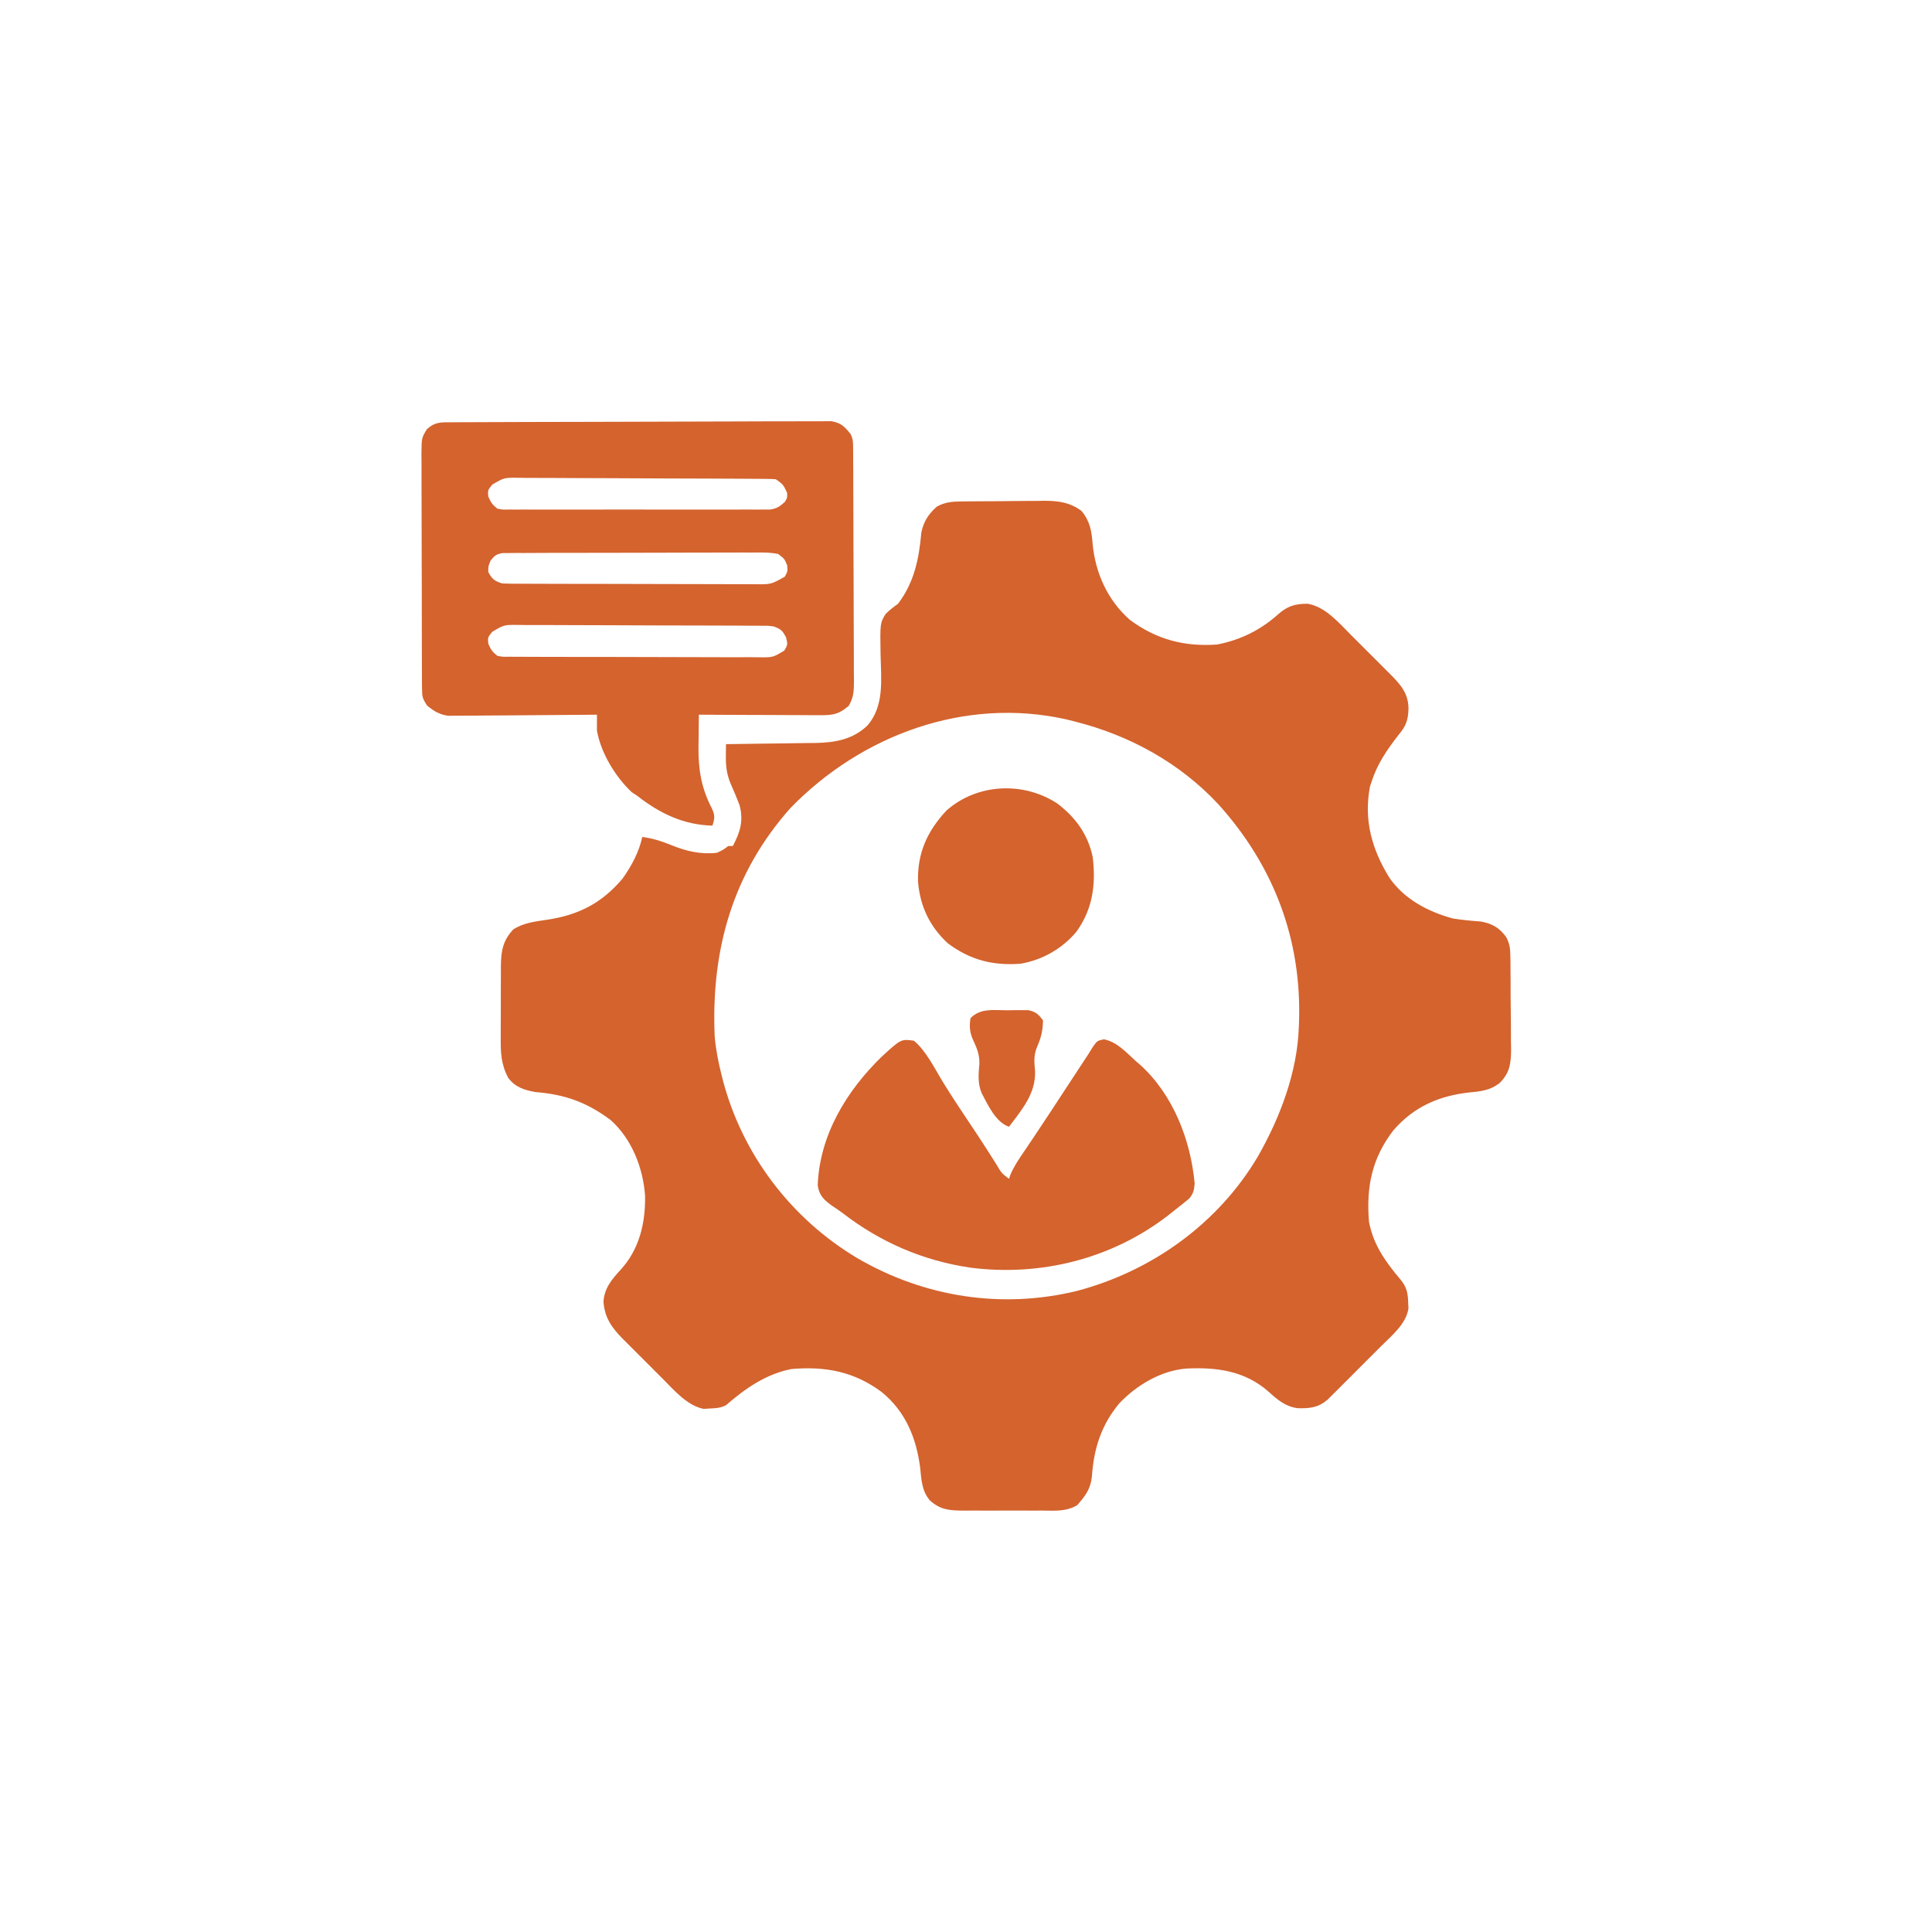 <svg width="100" height="100" viewBox="0 0 100 100" fill="none" xmlns="http://www.w3.org/2000/svg">
<g filter="url(#filter0_ii_1_391)">
<path d="M0 25C0 11.193 11.193 0 25 0H75C88.807 0 100 11.193 100 25V75C100 88.807 88.807 100 75 100H0V25Z" fill="white"/>
</g>
<path d="M0.5 25C0.5 11.469 11.469 0.5 25 0.5H75C88.531 0.5 99.5 11.469 99.5 25V75C99.5 88.531 88.531 99.5 75 99.5H0.5V25Z" stroke="white"/>
<path d="M49.756 25.956C49.87 25.954 49.984 25.953 50.102 25.951C50.225 25.95 50.348 25.95 50.474 25.949C50.665 25.947 50.665 25.947 50.86 25.946C51.129 25.944 51.398 25.943 51.667 25.942C52.077 25.94 52.487 25.935 52.897 25.93C53.159 25.928 53.42 25.927 53.682 25.927C53.804 25.925 53.926 25.922 54.051 25.92C54.782 25.923 55.378 25.999 55.977 26.445C56.417 26.974 56.505 27.483 56.555 28.166C56.704 29.678 57.324 31.052 58.475 32.078C59.853 33.103 61.31 33.484 63.008 33.359C64.203 33.123 65.236 32.618 66.143 31.807C66.632 31.372 67.02 31.25 67.681 31.25C68.592 31.398 69.299 32.233 69.924 32.862C70.034 32.971 70.034 32.971 70.146 33.083C70.299 33.236 70.452 33.389 70.605 33.543C70.838 33.778 71.072 34.011 71.307 34.243C71.456 34.393 71.606 34.543 71.755 34.693C71.86 34.797 71.86 34.797 71.966 34.902C72.504 35.446 72.902 35.893 72.903 36.692C72.883 37.289 72.772 37.58 72.383 38.047C71.775 38.829 71.276 39.558 70.977 40.508C70.954 40.577 70.931 40.645 70.908 40.716C70.582 42.449 71.005 43.957 71.914 45.43C72.687 46.546 73.909 47.186 75.195 47.539C75.677 47.618 76.159 47.662 76.645 47.697C77.236 47.803 77.614 48.02 77.966 48.511C78.144 48.865 78.171 49.09 78.176 49.484C78.178 49.613 78.18 49.741 78.183 49.874C78.183 50.081 78.183 50.081 78.184 50.292C78.185 50.435 78.186 50.578 78.188 50.725C78.189 51.027 78.19 51.329 78.19 51.631C78.191 52.092 78.197 52.553 78.204 53.014C78.205 53.308 78.206 53.602 78.206 53.895C78.209 54.033 78.211 54.17 78.214 54.312C78.207 55.057 78.152 55.52 77.619 56.061C77.131 56.432 76.679 56.488 76.082 56.541C74.485 56.716 73.183 57.277 72.119 58.509C71.004 59.962 70.711 61.444 70.859 63.242C71.084 64.43 71.717 65.317 72.485 66.223C72.818 66.624 72.873 66.932 72.888 67.439C72.893 67.536 72.897 67.634 72.901 67.734C72.774 68.531 72.054 69.113 71.508 69.656C71.424 69.741 71.339 69.825 71.253 69.912C71.076 70.089 70.898 70.266 70.721 70.442C70.449 70.713 70.179 70.984 69.909 71.256C69.736 71.429 69.564 71.601 69.391 71.773C69.31 71.854 69.23 71.935 69.146 72.019C69.032 72.132 69.032 72.132 68.916 72.247C68.85 72.313 68.784 72.379 68.716 72.447C68.227 72.863 67.794 72.903 67.171 72.888C66.536 72.809 66.129 72.455 65.666 72.038C64.439 70.949 62.962 70.758 61.388 70.837C60.068 70.953 58.834 71.695 57.932 72.639C57.002 73.762 56.619 74.967 56.519 76.396C56.459 77.056 56.188 77.414 55.759 77.906C55.175 78.253 54.59 78.192 53.923 78.187C53.708 78.188 53.708 78.188 53.489 78.189C53.186 78.189 52.884 78.188 52.581 78.186C52.119 78.184 51.657 78.186 51.194 78.189C50.9 78.189 50.606 78.188 50.312 78.187C50.174 78.188 50.036 78.189 49.893 78.19C49.154 78.182 48.683 78.162 48.125 77.656C47.704 77.15 47.694 76.595 47.627 75.964C47.429 74.424 46.867 73.054 45.635 72.051C44.204 70.988 42.728 70.714 40.977 70.859C39.659 71.111 38.574 71.867 37.578 72.734C37.287 72.88 37.068 72.888 36.743 72.903C36.636 72.91 36.53 72.917 36.42 72.924C35.567 72.754 34.89 71.957 34.295 71.357C34.221 71.284 34.148 71.211 34.072 71.136C33.919 70.983 33.766 70.829 33.614 70.676C33.381 70.441 33.146 70.208 32.912 69.975C32.762 69.826 32.613 69.676 32.464 69.526C32.359 69.422 32.359 69.422 32.253 69.317C31.672 68.73 31.301 68.222 31.236 67.382C31.272 66.692 31.668 66.214 32.122 65.725C33.099 64.658 33.416 63.287 33.388 61.879C33.283 60.438 32.699 58.948 31.602 57.969C30.367 57.05 29.236 56.645 27.715 56.526C27.139 56.422 26.669 56.276 26.308 55.792C25.927 55.088 25.91 54.454 25.918 53.665C25.918 53.535 25.918 53.406 25.918 53.272C25.918 52.999 25.919 52.726 25.922 52.453C25.925 52.037 25.924 51.62 25.923 51.203C25.924 50.937 25.924 50.671 25.926 50.406C25.925 50.281 25.925 50.157 25.925 50.029C25.935 49.239 26.014 48.692 26.577 48.096C27.12 47.765 27.686 47.697 28.308 47.607C29.946 47.363 31.154 46.748 32.23 45.467C32.68 44.83 33.085 44.09 33.242 43.32C33.771 43.391 34.221 43.53 34.714 43.73C35.514 44.055 36.244 44.235 37.109 44.141C37.446 43.98 37.446 43.98 37.695 43.789C37.773 43.789 37.85 43.789 37.93 43.789C38.313 43.077 38.492 42.479 38.281 41.68C38.142 41.312 37.991 40.953 37.831 40.594C37.617 40.088 37.564 39.681 37.571 39.131C37.572 39.015 37.573 38.9 37.574 38.781C37.575 38.694 37.577 38.606 37.578 38.516C37.646 38.515 37.714 38.514 37.785 38.514C38.498 38.506 39.211 38.496 39.923 38.485C40.189 38.481 40.455 38.478 40.72 38.475C41.103 38.471 41.486 38.465 41.87 38.458C42.046 38.457 42.046 38.457 42.226 38.456C43.238 38.435 44.151 38.271 44.903 37.548C45.789 36.511 45.603 35.155 45.578 33.877C45.551 32.26 45.551 32.26 45.839 31.777C46.043 31.577 46.251 31.415 46.484 31.25C47.331 30.121 47.564 28.936 47.689 27.56C47.804 26.998 48.053 26.617 48.477 26.233C48.89 25.988 49.282 25.961 49.756 25.956ZM40.922 41.815C37.915 45.188 36.8 49.178 36.992 53.633C37.049 54.313 37.178 54.964 37.344 55.625C37.372 55.738 37.372 55.738 37.401 55.854C38.404 59.735 40.94 63.072 44.372 65.12C47.836 67.139 51.85 67.77 55.757 66.814C59.637 65.784 63.066 63.319 65.117 59.844C66.259 57.838 67.149 55.494 67.227 53.164C67.23 53.088 67.233 53.013 67.236 52.935C67.388 48.637 65.933 44.809 63.054 41.621C61.061 39.482 58.45 38.049 55.625 37.344C55.476 37.307 55.327 37.269 55.174 37.231C49.938 36.064 44.597 38.041 40.922 41.815Z" fill="#D4632E"/>
<path d="M23.394 21.857C23.479 21.857 23.564 21.856 23.652 21.855C23.938 21.854 24.224 21.853 24.51 21.852C24.715 21.852 24.919 21.851 25.124 21.85C25.797 21.846 26.47 21.845 27.143 21.843C27.375 21.842 27.606 21.842 27.838 21.841C28.801 21.839 29.763 21.836 30.726 21.835C32.107 21.833 33.488 21.829 34.869 21.823C35.839 21.818 36.81 21.816 37.78 21.815C38.36 21.815 38.94 21.813 39.52 21.809C40.065 21.806 40.61 21.805 41.156 21.807C41.356 21.807 41.556 21.806 41.757 21.804C42.03 21.801 42.303 21.802 42.577 21.804C42.73 21.803 42.883 21.803 43.04 21.803C43.538 21.893 43.709 22.074 44.023 22.461C44.164 22.742 44.156 22.918 44.158 23.231C44.159 23.401 44.159 23.401 44.16 23.573C44.161 23.698 44.161 23.822 44.161 23.95C44.162 24.08 44.163 24.211 44.164 24.345C44.166 24.779 44.167 25.212 44.168 25.646C44.169 25.793 44.169 25.941 44.17 26.093C44.172 26.794 44.174 27.495 44.175 28.197C44.176 29.006 44.179 29.815 44.184 30.624C44.188 31.325 44.189 32.026 44.19 32.727C44.19 33.025 44.191 33.323 44.194 33.621C44.197 34.038 44.196 34.455 44.196 34.872C44.198 35.057 44.198 35.057 44.2 35.246C44.197 35.76 44.193 36.081 43.932 36.532C43.452 36.949 43.141 37.022 42.504 37.019C42.293 37.019 42.293 37.019 42.078 37.019C41.851 37.017 41.851 37.017 41.619 37.015C41.462 37.015 41.305 37.014 41.148 37.014C40.736 37.013 40.324 37.011 39.911 37.008C39.49 37.006 39.069 37.005 38.648 37.004C37.823 37.001 36.997 36.997 36.172 36.992C36.166 37.441 36.162 37.89 36.158 38.339C36.157 38.465 36.155 38.591 36.153 38.721C36.147 39.85 36.308 40.806 36.835 41.819C37.014 42.193 37 42.347 36.875 42.734C35.385 42.697 34.169 42.112 33.008 41.211C32.904 41.141 32.8 41.071 32.693 40.999C31.847 40.199 31.099 38.972 30.898 37.813C30.897 37.539 30.896 37.266 30.898 36.992C30.799 36.993 30.699 36.994 30.596 36.995C29.655 37.005 28.713 37.012 27.772 37.017C27.288 37.019 26.804 37.022 26.32 37.028C25.853 37.033 25.386 37.035 24.918 37.037C24.74 37.038 24.562 37.039 24.384 37.042C24.134 37.045 23.884 37.046 23.634 37.045C23.492 37.047 23.35 37.047 23.204 37.049C22.73 36.98 22.48 36.822 22.109 36.523C21.859 36.148 21.845 36.05 21.844 35.617C21.843 35.504 21.842 35.389 21.84 35.272C21.841 35.147 21.841 35.022 21.841 34.894C21.84 34.762 21.839 34.63 21.838 34.494C21.836 34.058 21.836 33.621 21.835 33.185C21.835 32.882 21.834 32.579 21.833 32.276C21.832 31.64 21.831 31.005 21.831 30.37C21.832 29.636 21.829 28.902 21.825 28.168C21.822 27.461 21.821 26.755 21.821 26.048C21.821 25.748 21.82 25.447 21.818 25.147C21.816 24.727 21.817 24.307 21.818 23.887C21.817 23.762 21.815 23.638 21.814 23.51C21.821 22.666 21.821 22.666 22.098 22.211C22.531 21.826 22.822 21.86 23.394 21.857ZM25.48 25.083C25.245 25.371 25.245 25.371 25.273 25.698C25.399 25.997 25.489 26.129 25.742 26.328C26.017 26.381 26.017 26.381 26.328 26.373C26.45 26.374 26.571 26.375 26.695 26.376C26.895 26.375 26.895 26.375 27.098 26.374C27.238 26.374 27.378 26.375 27.522 26.375C27.905 26.377 28.289 26.377 28.673 26.375C29.075 26.375 29.476 26.375 29.878 26.376C30.552 26.377 31.227 26.376 31.901 26.374C32.681 26.372 33.461 26.373 34.24 26.375C34.91 26.376 35.579 26.377 36.248 26.376C36.648 26.375 37.048 26.375 37.448 26.376C37.894 26.377 38.34 26.376 38.785 26.374C38.918 26.374 39.05 26.375 39.187 26.376C39.308 26.375 39.43 26.374 39.555 26.373C39.66 26.373 39.766 26.373 39.874 26.372C40.214 26.319 40.374 26.207 40.625 25.977C40.752 25.761 40.752 25.761 40.742 25.508C40.535 25.075 40.535 25.075 40.156 24.805C39.967 24.793 39.778 24.788 39.589 24.787C39.41 24.785 39.41 24.785 39.226 24.784C39.028 24.783 39.028 24.783 38.826 24.782C38.688 24.781 38.549 24.78 38.407 24.779C37.947 24.776 37.486 24.774 37.026 24.773C36.868 24.772 36.71 24.771 36.551 24.771C35.892 24.768 35.234 24.766 34.575 24.765C33.631 24.763 32.687 24.759 31.743 24.752C31.079 24.748 30.415 24.745 29.751 24.745C29.355 24.744 28.958 24.743 28.562 24.739C28.119 24.735 27.677 24.735 27.235 24.736C27.103 24.734 26.972 24.733 26.837 24.73C26.095 24.721 26.095 24.721 25.48 25.083ZM25.39 29.023C25.273 29.306 25.273 29.306 25.273 29.609C25.477 29.975 25.573 30.061 25.977 30.195C26.167 30.207 26.358 30.211 26.549 30.212C26.726 30.213 26.726 30.213 26.906 30.214C27.1 30.214 27.1 30.214 27.298 30.214C27.434 30.215 27.57 30.215 27.711 30.216C28.163 30.218 28.614 30.218 29.066 30.219C29.301 30.22 29.535 30.22 29.769 30.221C30.422 30.222 31.074 30.223 31.727 30.223C32.57 30.224 33.414 30.226 34.258 30.229C34.91 30.232 35.562 30.233 36.215 30.233C36.604 30.233 36.994 30.234 37.383 30.236C37.818 30.238 38.252 30.238 38.687 30.237C38.88 30.239 38.88 30.239 39.078 30.24C39.914 30.249 39.914 30.249 40.625 29.844C40.772 29.57 40.772 29.57 40.742 29.258C40.606 28.924 40.606 28.924 40.273 28.672C39.814 28.582 39.358 28.594 38.892 28.6C38.751 28.599 38.609 28.599 38.464 28.598C38.077 28.597 37.69 28.598 37.303 28.601C36.898 28.603 36.493 28.603 36.088 28.602C35.408 28.602 34.729 28.605 34.049 28.608C33.263 28.613 32.477 28.614 31.69 28.613C30.934 28.612 30.178 28.613 29.422 28.616C29.1 28.617 28.778 28.617 28.456 28.617C28.007 28.617 27.558 28.62 27.108 28.623C26.975 28.622 26.841 28.622 26.703 28.622C26.581 28.623 26.459 28.624 26.333 28.626C26.227 28.626 26.12 28.627 26.011 28.627C25.688 28.681 25.587 28.766 25.39 29.023ZM25.481 32.7C25.245 32.988 25.245 32.988 25.273 33.316C25.399 33.614 25.489 33.746 25.742 33.945C26.018 33.999 26.018 33.999 26.333 33.992C26.516 33.994 26.516 33.994 26.703 33.996C26.837 33.995 26.971 33.995 27.108 33.995C27.25 33.996 27.39 33.997 27.536 33.998C27.923 34 28.31 34.001 28.697 34C29.02 34 29.343 34.001 29.666 34.002C30.427 34.005 31.189 34.005 31.951 34.004C32.737 34.003 33.523 34.006 34.309 34.01C34.984 34.014 35.659 34.015 36.334 34.015C36.737 34.015 37.14 34.015 37.543 34.018C37.993 34.021 38.442 34.02 38.892 34.017C39.025 34.019 39.159 34.021 39.297 34.022C40.008 34.028 40.008 34.028 40.598 33.671C40.777 33.359 40.777 33.359 40.684 32.986C40.487 32.618 40.416 32.565 40.039 32.422C39.756 32.386 39.756 32.386 39.448 32.39C39.27 32.388 39.27 32.388 39.087 32.386C38.892 32.386 38.892 32.386 38.693 32.386C38.556 32.385 38.419 32.384 38.277 32.383C37.9 32.381 37.524 32.38 37.147 32.379C36.912 32.378 36.677 32.378 36.441 32.377C35.62 32.374 34.799 32.373 33.978 32.372C33.212 32.372 32.447 32.368 31.682 32.363C31.025 32.359 30.367 32.357 29.71 32.357C29.318 32.357 28.925 32.356 28.533 32.353C28.095 32.35 27.658 32.35 27.22 32.352C27.09 32.35 26.96 32.348 26.827 32.346C26.091 32.339 26.091 32.339 25.481 32.7Z" fill="#D4632E"/>
<path d="M47.305 53.867C47.954 54.414 48.38 55.315 48.823 56.035C49.256 56.737 49.709 57.423 50.169 58.107C50.475 58.561 50.776 59.017 51.071 59.478C51.13 59.57 51.188 59.662 51.249 59.757C51.361 59.934 51.473 60.11 51.585 60.287C51.838 60.72 51.838 60.72 52.227 61.016C52.254 60.937 52.281 60.858 52.309 60.776C52.5 60.341 52.757 59.964 53.025 59.573C53.15 59.387 53.276 59.201 53.401 59.016C53.473 58.909 53.544 58.802 53.618 58.692C54.136 57.918 54.646 57.137 55.156 56.357C55.318 56.111 55.48 55.864 55.641 55.617C55.739 55.468 55.838 55.318 55.936 55.168C56.066 54.968 56.197 54.769 56.328 54.57C56.45 54.373 56.45 54.373 56.575 54.172C56.797 53.867 56.797 53.867 57.138 53.794C57.827 53.934 58.28 54.462 58.789 54.922C58.863 54.985 58.937 55.048 59.013 55.113C60.724 56.665 61.623 58.995 61.836 61.25C61.807 61.593 61.776 61.765 61.56 62.031C61.303 62.244 61.045 62.452 60.781 62.656C60.666 62.747 60.551 62.838 60.432 62.932C57.519 65.167 53.851 66.081 50.221 65.613C47.777 65.251 45.577 64.303 43.623 62.795C43.452 62.667 43.274 62.548 43.096 62.431C42.659 62.114 42.413 61.907 42.325 61.362C42.416 58.755 43.82 56.457 45.644 54.686C46.638 53.776 46.638 53.776 47.305 53.867Z" fill="#D4632E"/>
<path d="M54.709 41.577C55.664 42.294 56.32 43.195 56.562 44.375C56.723 45.793 56.565 47.036 55.72 48.22C54.982 49.104 53.948 49.694 52.812 49.883C51.384 49.988 50.217 49.688 49.062 48.828C48.12 47.958 47.623 46.908 47.517 45.634C47.476 44.158 47.991 43.026 48.987 41.954C50.575 40.549 52.953 40.441 54.709 41.577Z" fill="#D4632E"/>
<path d="M52.11 52.292C52.238 52.29 52.366 52.288 52.498 52.285C52.621 52.285 52.744 52.285 52.871 52.285C52.984 52.285 53.096 52.285 53.212 52.285C53.605 52.361 53.747 52.495 53.985 52.812C53.976 53.348 53.897 53.682 53.684 54.175C53.495 54.623 53.531 54.961 53.575 55.442C53.615 56.6 52.899 57.43 52.227 58.32C51.541 58.092 51.14 57.204 50.811 56.583C50.598 56.078 50.648 55.595 50.693 55.061C50.707 54.56 50.547 54.22 50.341 53.772C50.185 53.395 50.169 53.095 50.235 52.695C50.764 52.173 51.411 52.288 52.11 52.292Z" fill="#D4632E"/>
<defs>
<filter id="filter0_ii_1_391" x="-4" y="0" width="108" height="104" filterUnits="userSpaceOnUse" color-interpolation-filters="sRGB">
<feFlood flood-opacity="0" result="BackgroundImageFix"/>
<feBlend mode="normal" in="SourceGraphic" in2="BackgroundImageFix" result="shape"/>
<feColorMatrix in="SourceAlpha" type="matrix" values="0 0 0 0 0 0 0 0 0 0 0 0 0 0 0 0 0 0 127 0" result="hardAlpha"/>
<feOffset dx="4" dy="4"/>
<feGaussianBlur stdDeviation="15"/>
<feComposite in2="hardAlpha" operator="arithmetic" k2="-1" k3="1"/>
<feColorMatrix type="matrix" values="0 0 0 0 0.82 0 0 0 0 0.851 0 0 0 0 0.902 0 0 0 1 0"/>
<feBlend mode="normal" in2="shape" result="effect1_innerShadow_1_391"/>
<feColorMatrix in="SourceAlpha" type="matrix" values="0 0 0 0 0 0 0 0 0 0 0 0 0 0 0 0 0 0 127 0" result="hardAlpha"/>
<feOffset dx="-4" dy="4"/>
<feGaussianBlur stdDeviation="15"/>
<feComposite in2="hardAlpha" operator="arithmetic" k2="-1" k3="1"/>
<feColorMatrix type="matrix" values="0 0 0 0 1 0 0 0 0 1 0 0 0 0 1 0 0 0 0.5 0"/>
<feBlend mode="normal" in2="effect1_innerShadow_1_391" result="effect2_innerShadow_1_391"/>
</filter>
</defs>
</svg>
